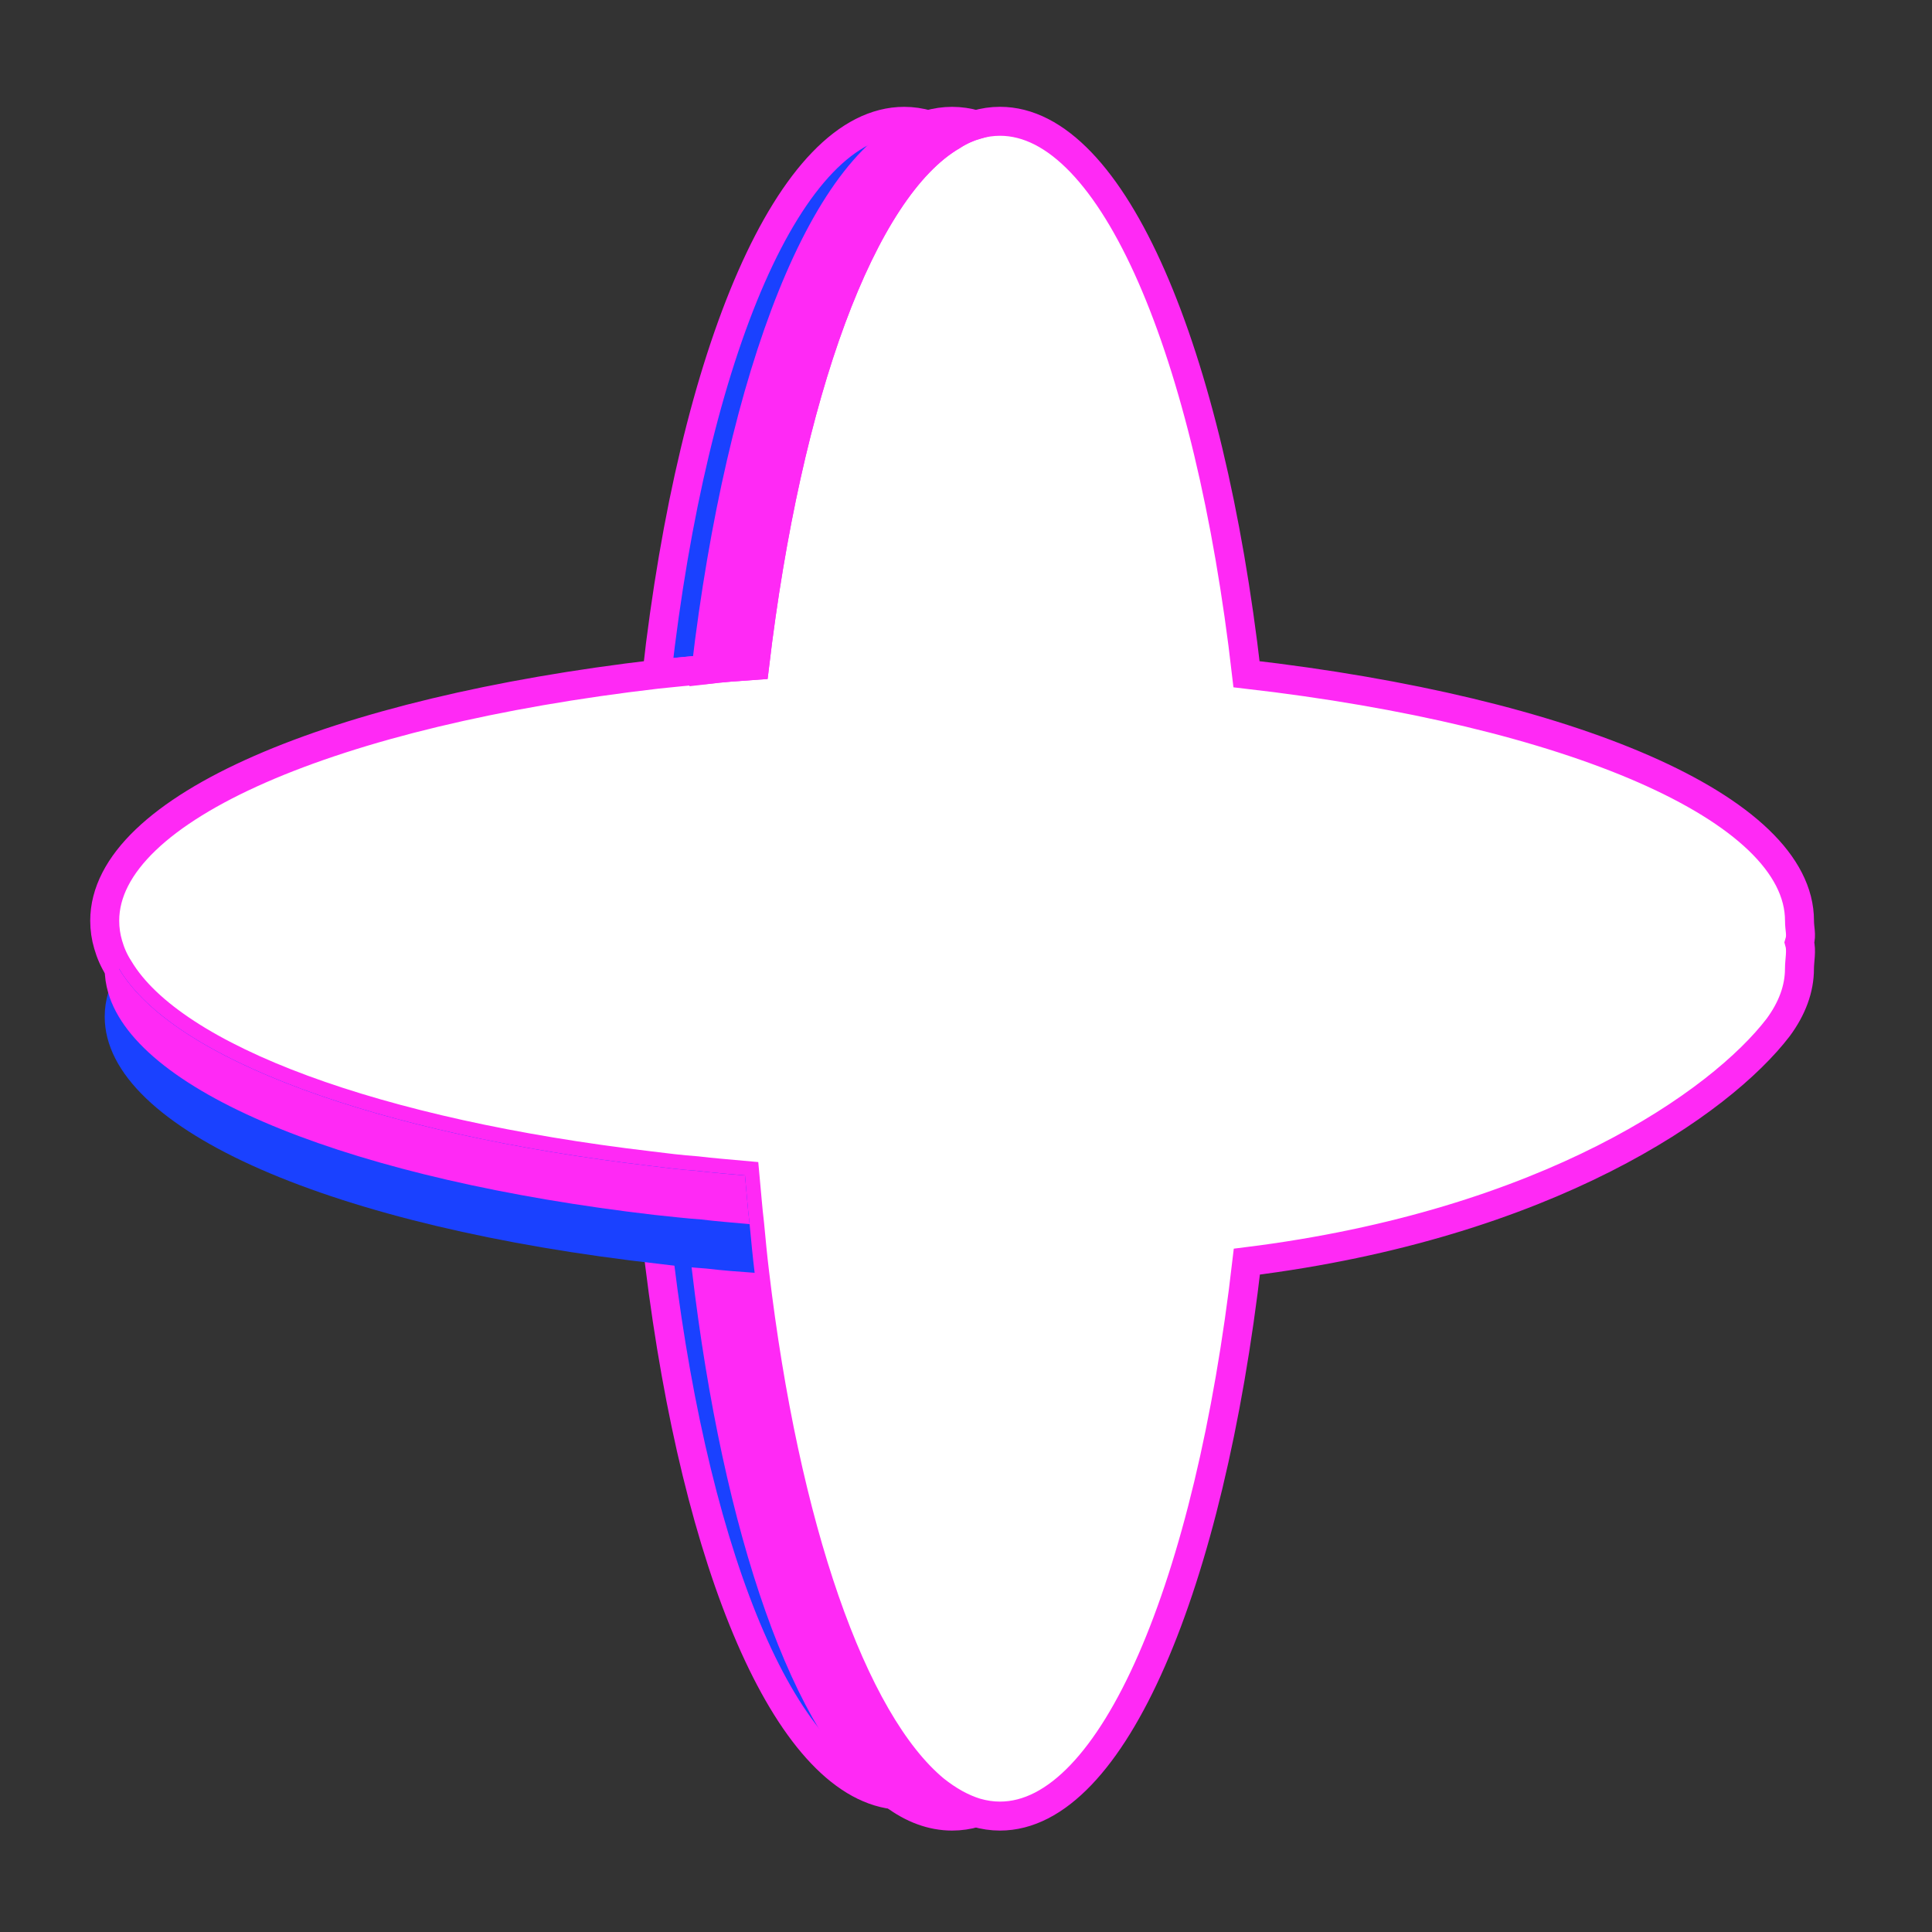<?xml version="1.0" encoding="utf-8"?>
<!-- Generator: Adobe Illustrator 16.0.0, SVG Export Plug-In . SVG Version: 6.00 Build 0)  -->
<!DOCTYPE svg PUBLIC "-//W3C//DTD SVG 1.1//EN" "http://www.w3.org/Graphics/SVG/1.1/DTD/svg11.dtd">
<svg version="1.1" id="Layer_1" xmlns="http://www.w3.org/2000/svg" xmlns:xlink="http://www.w3.org/1999/xlink" x="0px" y="0px"
	 width="50px" height="50px" viewBox="0 0 50 50" enable-background="new 0 0 50 50" xml:space="preserve">
<rect x="0" y="0" width="50" height="50" fill="#333333" stroke="none"/>
<ellipse fill="#1A41FF" cx="-8.604" cy="5.804" rx="6.8" ry="21.667"/>
<ellipse fill="#FF29F5" cx="-29.363" cy="8.069" rx="6.798" ry="21.932"/>
<path fill="#FFFFFF" d="M-15.321,49.068c0-12.111-3.048-21.932-6.798-21.932c-3.758,0-6.799,9.82-6.799,21.932S-25.877,71-22.119,71
	C-18.369,71-15.321,61.18-15.321,49.068z"/>
<g>
	<path fill="#1A41FF" stroke="#FF29F5" stroke-width="0.75" stroke-miterlimit="10" d="M24.65,3.51c-2.36,1.37-4.28,6.67-5.12,13.71
		c-0.43,0.03-0.85,0.06-1.26,0.11c-0.43,0.03-0.86,0.08-1.27,0.12c0.94-8.34,3.45-14.31,6.4-14.31c0.21,0,0.41,0.03,0.62,0.09
		S24.44,3.38,24.65,3.51z"/>
	<path fill="#1A41FF" stroke="#FF29F5" stroke-width="0.75" stroke-miterlimit="10" d="M24.19,46.32
		c-0.26,0.1-0.52,0.149-0.79,0.149c-0.09,0-0.18-0.01-0.27-0.02c-2.77-0.34-5.1-5.931-6.06-13.74c-0.05-0.41-0.1-0.84-0.14-1.27
		c-0.05-0.41-0.09-0.841-0.12-1.271c0.4,0.05,0.8,0.1,1.22,0.13c0.41,0.05,0.82,0.08,1.25,0.12c0.04,0.42,0.07,0.85,0.12,1.26
		c0.04,0.431,0.08,0.851,0.13,1.261C20.31,39.51,22.05,44.55,24.19,46.32z"/>
	<path fill="#FF29F5" stroke="#FF29F5" stroke-width="0.75" stroke-miterlimit="10" d="M25.26,46.91C25.05,46.97,24.85,47,24.64,47
		c-0.52,0-1.03-0.19-1.51-0.55c-2.24-1.63-4.05-6.82-4.85-13.62c-0.05-0.42-0.1-0.84-0.13-1.271c-0.05-0.42-0.08-0.84-0.12-1.26
		c0.41,0.05,0.82,0.08,1.25,0.12c0.04,0.42,0.07,0.85,0.12,1.26c0.04,0.431,0.08,0.851,0.13,1.261
		c0.78,6.569,2.52,11.609,4.66,13.38C24.54,46.6,24.9,46.8,25.26,46.91z"/>
	<path fill="#FFFFFF" stroke="#FF29F5" stroke-width="0.75" stroke-miterlimit="10" d="M46.57,24.391c0.06,0.21,0,0.469,0,0.679
		c0,0.52-0.19,1.03-0.551,1.52c-1.488,1.941-5.949,5.09-13.75,6.061C31.3,41.03,28.8,47,25.88,47c-0.21,0-0.41-0.03-0.62-0.09
		c-0.36-0.11-0.72-0.311-1.07-0.59c-2.14-1.771-3.88-6.811-4.66-13.38c-0.05-0.41-0.09-0.83-0.13-1.261
		c-0.05-0.41-0.08-0.84-0.12-1.26c-0.43-0.04-0.84-0.07-1.25-0.12c-0.42-0.03-0.82-0.08-1.22-0.13c-7.04-0.83-12.33-2.75-13.73-5.1
		c-0.13-0.2-0.22-0.41-0.28-0.62c-0.06-0.2-0.09-0.41-0.09-0.62c0-2.92,5.95-5.41,14.29-6.38c0.41-0.04,0.84-0.09,1.27-0.12
		c0.41-0.05,0.83-0.08,1.26-0.11c0.84-7.04,2.76-12.34,5.12-13.71c0.2-0.13,0.41-0.22,0.61-0.28c0.21-0.06,0.41-0.09,0.62-0.09
		c2.92,0,5.42,5.95,6.38,14.31c8.351,0.96,14.311,3.46,14.311,6.38C46.57,24.04,46.63,24.19,46.57,24.391z"/>
	<path fill="#FF29F5" stroke="#FF29F5" stroke-width="0.75" stroke-miterlimit="10" d="M25.26,3.23c-0.2,0.06-0.41,0.15-0.61,0.28
		c-2.36,1.37-4.28,6.67-5.12,13.71c-0.43,0.03-0.85,0.06-1.26,0.11c0.91-7.7,3.11-13.34,5.75-14.1c0.21-0.06,0.41-0.09,0.62-0.09
		S25.05,3.17,25.26,3.23z"/>
</g>
<g>
	<path fill="#1A41FF" d="M19.53,32.94c-0.43-0.03-0.84-0.061-1.25-0.11c-0.41-0.03-0.82-0.07-1.21-0.12
		c-8.37-0.94-14.36-3.45-14.36-6.4c0-0.21,0.03-0.41,0.09-0.62c0.06-0.21,0.15-0.42,0.28-0.62c1.4,2.35,6.69,4.27,13.73,5.1
		c0.4,0.05,0.8,0.1,1.22,0.13c0.41,0.05,0.82,0.08,1.25,0.12c0.04,0.42,0.07,0.85,0.12,1.26C19.44,32.11,19.48,32.53,19.53,32.94z"
		/>
	<path fill="#FF29F5" d="M19.4,31.68c-0.43-0.04-0.84-0.069-1.25-0.12c-0.42-0.029-0.82-0.079-1.22-0.119
		c-7.71-0.9-13.36-3.11-14.13-5.75c-0.06-0.21-0.09-0.41-0.09-0.62s0.03-0.41,0.09-0.62c0.06,0.21,0.15,0.42,0.28,0.62
		c1.4,2.35,6.69,4.27,13.73,5.1c0.4,0.05,0.8,0.1,1.22,0.13c0.41,0.05,0.82,0.08,1.25,0.12C19.32,30.84,19.35,31.27,19.4,31.68z"/>
</g>
</svg>
